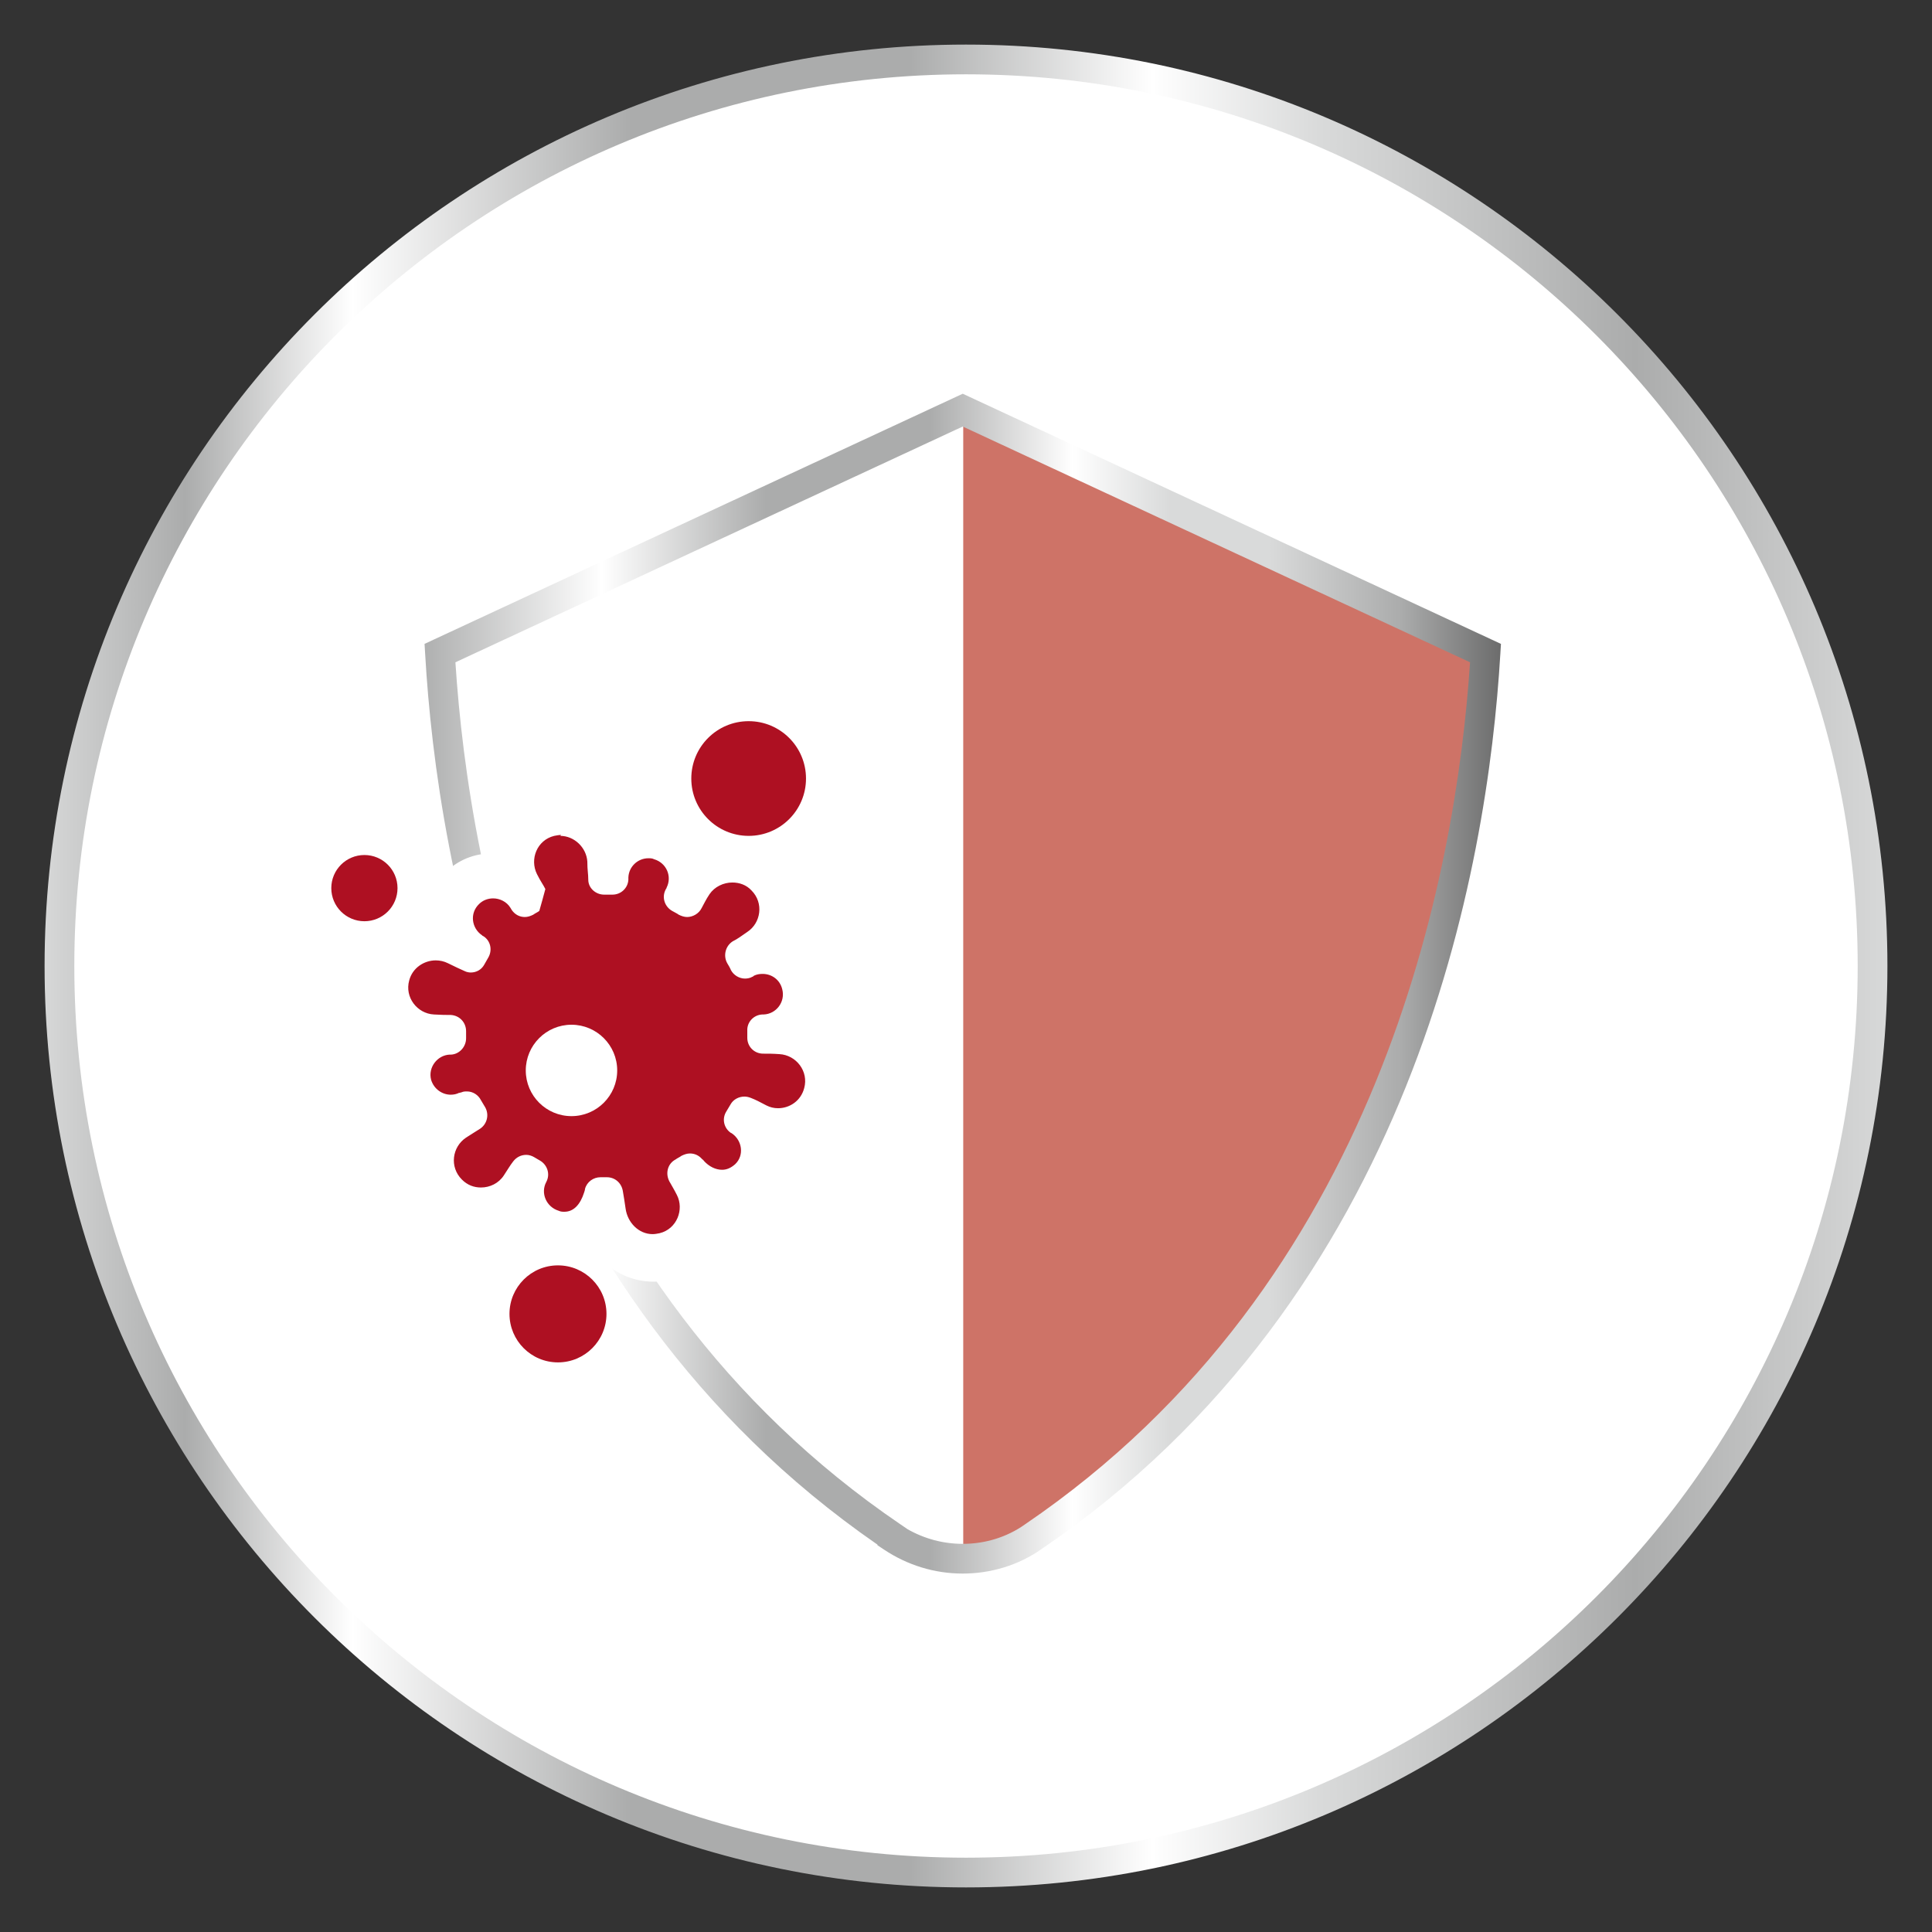 <svg width="65" height="65" viewBox="0 0 65 65" fill="none" xmlns="http://www.w3.org/2000/svg">
<rect x="0" y="0" width="65" height="65" fill="#333333" stroke="none"/>
<path d="M32.5 63C49.345 63 63 49.345 63 32.5C63 15.655 49.345 2 32.5 2C15.655 2 2 15.655 2 32.5C2 49.345 15.655 63 32.5 63Z" fill="white"/>
<path fill-rule="evenodd" clip-rule="evenodd" d="M32.5 2.5C15.931 2.5 2.5 15.931 2.5 32.5C2.5 49.069 15.931 62.5 32.5 62.5C49.069 62.5 62.5 49.069 62.5 32.5C62.5 15.931 49.069 2.5 32.5 2.5ZM1.5 32.5C1.5 15.379 15.379 1.5 32.5 1.5C49.621 1.5 63.5 15.379 63.5 32.5C63.5 49.621 49.621 63.5 32.5 63.5C15.379 63.5 1.5 49.621 1.5 32.5Z" fill="url(#paint0_linear_6183_2676)"/>
<path d="M32.407 52.441C33.254 52.441 34.086 52.19 34.776 51.704C47.124 43.31 49.571 29.095 49.995 21.973L32.407 13.798V52.425V52.441Z" fill="#CE7367"/>
<path fill-rule="evenodd" clip-rule="evenodd" d="M32.391 13.247L50.498 21.663L50.477 22.002C50.051 29.166 47.588 43.585 35.044 52.115C34.266 52.662 33.334 52.941 32.391 52.941C31.443 52.941 30.531 52.66 29.744 52.136L29.521 51.987V51.967C17.134 43.405 14.712 29.125 14.304 22.001L14.284 21.662L14.592 21.519C18.875 19.527 23.272 17.483 26.598 15.938C28.261 15.165 29.657 14.517 30.636 14.062L32.179 13.345C32.18 13.345 32.18 13.345 32.391 13.798L32.179 13.345L32.391 13.247ZM32.39 14.35L31.058 14.969C30.078 15.424 28.683 16.072 27.02 16.845C23.773 18.353 19.507 20.335 15.322 22.282C15.786 29.461 18.314 43.146 30.302 51.29L30.521 51.439V51.441C31.092 51.769 31.731 51.941 32.391 51.941C33.14 51.941 33.87 51.719 34.472 51.295L34.478 51.29C46.436 43.162 48.979 29.463 49.458 22.282L32.39 14.35Z" fill="url(#paint1_linear_6183_2676)"/>
<path d="M21.958 42.353C21.11 42.353 20.389 41.694 20.263 40.815V40.721C19.871 41.505 19.244 41.599 18.977 41.599C18.835 41.599 18.71 41.584 18.569 41.537C18.145 41.411 17.8 41.113 17.612 40.705C17.533 40.517 17.486 40.329 17.486 40.125C17.172 40.533 16.67 40.784 16.137 40.784C15.682 40.784 15.258 40.611 14.945 40.282C14.584 39.921 14.411 39.419 14.458 38.917C14.505 38.415 14.772 37.975 15.18 37.677C15.149 37.677 15.133 37.677 15.101 37.677C14.443 37.677 13.878 37.238 13.689 36.595C13.58 36.14 13.674 35.685 13.941 35.324C14.05 35.167 14.207 35.041 14.364 34.947C13.893 34.885 13.486 34.633 13.219 34.257C12.921 33.849 12.826 33.316 12.968 32.829C13.172 32.092 13.846 31.574 14.615 31.574C14.866 31.574 15.101 31.621 15.321 31.731C15.196 31.527 15.117 31.307 15.086 31.072C15.039 30.633 15.211 30.193 15.525 29.88C15.792 29.613 16.153 29.472 16.529 29.472C16.796 29.472 17.047 29.535 17.267 29.66C17.094 29.236 17.094 28.75 17.298 28.326C17.502 27.856 17.91 27.511 18.412 27.385C18.553 27.338 18.71 27.322 18.851 27.322C19.73 27.322 20.483 28.013 20.546 28.891C20.797 28.389 21.283 28.075 21.848 28.075C21.973 28.075 22.115 28.091 22.24 28.138C22.664 28.264 23.009 28.562 23.181 28.97C23.26 29.158 23.307 29.346 23.307 29.535C23.637 29.127 24.123 28.891 24.656 28.891C25.111 28.891 25.535 29.064 25.849 29.393C26.209 29.754 26.382 30.241 26.335 30.742C26.288 31.245 26.021 31.7 25.613 31.982C25.645 31.982 25.66 31.982 25.692 31.982C26.366 31.982 26.947 32.437 27.119 33.08C27.229 33.504 27.135 33.959 26.884 34.304C26.759 34.461 26.617 34.602 26.445 34.696C26.916 34.759 27.323 35.01 27.59 35.387C27.888 35.794 27.982 36.328 27.841 36.814C27.653 37.552 26.978 38.069 26.194 38.069C25.943 38.069 25.692 38.007 25.472 37.913C25.598 38.101 25.676 38.321 25.707 38.556C25.755 38.995 25.598 39.419 25.284 39.733C25.001 39.999 24.656 40.14 24.28 40.14C24.013 40.14 23.746 40.062 23.495 39.921C23.683 40.344 23.699 40.846 23.495 41.301C23.291 41.772 22.883 42.117 22.397 42.243C22.256 42.29 22.099 42.306 21.958 42.306V42.353Z" fill="#AE1022"/>
<path d="M18.85 28.122C19.321 28.122 19.729 28.515 19.76 28.985C19.76 29.283 19.792 29.393 19.792 29.597C19.792 29.88 20.043 30.099 20.325 30.099C20.341 30.099 20.372 30.099 20.388 30.099C20.451 30.099 20.529 30.099 20.592 30.099C20.592 30.099 20.592 30.099 20.607 30.099C20.89 30.099 21.125 29.88 21.141 29.597C21.141 29.566 21.141 29.55 21.141 29.519C21.157 29.158 21.455 28.875 21.816 28.875C21.878 28.875 21.941 28.875 22.004 28.907C22.427 29.032 22.616 29.487 22.427 29.864C22.427 29.895 22.396 29.911 22.396 29.927C22.255 30.193 22.365 30.507 22.616 30.648C22.694 30.695 22.773 30.727 22.835 30.774C22.929 30.821 23.024 30.852 23.118 30.852C23.306 30.852 23.51 30.742 23.604 30.554C23.683 30.413 23.745 30.272 23.871 30.084C24.043 29.832 24.341 29.691 24.64 29.691C24.875 29.691 25.11 29.77 25.283 29.958C25.706 30.382 25.597 31.056 25.142 31.354C24.938 31.496 24.812 31.59 24.655 31.668C24.404 31.825 24.326 32.155 24.467 32.406C24.514 32.484 24.561 32.562 24.593 32.641C24.687 32.813 24.875 32.923 25.063 32.923C25.142 32.923 25.236 32.908 25.314 32.861C25.33 32.861 25.346 32.845 25.361 32.829C25.455 32.782 25.549 32.766 25.659 32.766C25.957 32.766 26.24 32.955 26.318 33.284C26.428 33.708 26.114 34.116 25.691 34.131C25.675 34.131 25.659 34.131 25.644 34.131C25.346 34.147 25.126 34.398 25.142 34.681C25.142 34.743 25.142 34.806 25.142 34.869C25.142 34.885 25.142 34.9 25.142 34.916C25.142 35.214 25.377 35.449 25.675 35.449C25.848 35.449 26.005 35.449 26.224 35.465C26.789 35.496 27.213 36.045 27.056 36.61C26.946 37.034 26.569 37.285 26.177 37.285C26.036 37.285 25.91 37.254 25.785 37.191C25.549 37.065 25.424 37.002 25.267 36.94C25.189 36.908 25.11 36.893 25.047 36.893C24.859 36.893 24.671 36.987 24.577 37.159C24.53 37.238 24.483 37.316 24.436 37.395C24.279 37.646 24.357 37.96 24.593 38.117C24.593 38.117 24.608 38.117 24.624 38.132C24.969 38.367 25.047 38.87 24.734 39.168C24.593 39.293 24.451 39.356 24.294 39.356C24.075 39.356 23.855 39.246 23.683 39.058C23.667 39.026 23.635 39.011 23.62 38.995C23.51 38.87 23.369 38.807 23.212 38.807C23.118 38.807 23.024 38.838 22.929 38.885C22.867 38.932 22.788 38.964 22.726 39.011C22.459 39.152 22.38 39.481 22.521 39.748C22.6 39.889 22.678 40.015 22.773 40.203C23.024 40.69 22.773 41.349 22.192 41.49C22.114 41.505 22.035 41.521 21.957 41.521C21.486 41.521 21.11 41.129 21.047 40.658C21.015 40.423 20.984 40.25 20.953 40.062C20.905 39.795 20.686 39.607 20.419 39.607C20.419 39.607 20.419 39.607 20.403 39.607C20.341 39.607 20.278 39.607 20.215 39.607C20.215 39.607 20.215 39.607 20.2 39.607C19.964 39.607 19.744 39.764 19.682 39.999C19.682 40.031 19.666 40.078 19.65 40.125C19.525 40.517 19.305 40.768 18.991 40.768C18.929 40.768 18.866 40.768 18.803 40.737C18.38 40.611 18.176 40.14 18.38 39.764C18.521 39.497 18.411 39.183 18.16 39.042C18.097 39.011 18.034 38.964 17.972 38.932C17.893 38.885 17.799 38.854 17.705 38.854C17.532 38.854 17.375 38.932 17.266 39.074C17.156 39.215 17.077 39.356 16.952 39.544C16.779 39.811 16.481 39.952 16.183 39.952C15.948 39.952 15.728 39.874 15.54 39.685C15.116 39.262 15.21 38.587 15.681 38.273C15.869 38.148 16.01 38.069 16.152 37.975C16.387 37.818 16.465 37.505 16.324 37.254C16.277 37.175 16.23 37.097 16.183 37.018C16.089 36.83 15.901 36.72 15.712 36.72C15.65 36.72 15.587 36.72 15.524 36.752C15.508 36.752 15.493 36.752 15.477 36.767C15.477 36.767 15.461 36.767 15.446 36.767C15.351 36.814 15.257 36.83 15.163 36.83C14.881 36.83 14.598 36.642 14.504 36.328C14.394 35.904 14.724 35.496 15.132 35.481C15.148 35.481 15.163 35.481 15.179 35.481C15.461 35.465 15.681 35.214 15.681 34.932C15.681 34.885 15.681 34.853 15.681 34.806C15.681 34.775 15.681 34.743 15.681 34.696C15.681 34.398 15.461 34.163 15.163 34.147C14.991 34.147 14.865 34.147 14.598 34.131C14.034 34.1 13.61 33.551 13.767 32.986C13.877 32.562 14.269 32.311 14.661 32.311C14.802 32.311 14.944 32.343 15.069 32.406C15.32 32.531 15.461 32.594 15.634 32.672C15.697 32.704 15.775 32.719 15.838 32.719C16.026 32.719 16.199 32.625 16.293 32.453C16.34 32.374 16.371 32.311 16.418 32.233C16.575 31.982 16.512 31.652 16.262 31.496C16.246 31.496 16.23 31.48 16.214 31.464C15.869 31.229 15.791 30.727 16.12 30.413C16.246 30.288 16.418 30.225 16.591 30.225C16.811 30.225 17.046 30.335 17.171 30.539C17.187 30.57 17.203 30.586 17.218 30.617C17.328 30.774 17.485 30.852 17.658 30.852C17.752 30.852 17.846 30.821 17.94 30.774C18.003 30.727 18.081 30.695 18.144 30.648C18.223 30.366 18.27 30.209 18.348 29.911C18.27 29.754 18.191 29.66 18.066 29.409C17.815 28.907 18.066 28.264 18.646 28.122C18.725 28.107 18.803 28.091 18.882 28.091M18.85 26.553C18.631 26.553 18.411 26.585 18.207 26.648C17.485 26.852 16.889 27.354 16.591 28.028C16.497 28.248 16.434 28.483 16.387 28.719C15.854 28.75 15.351 28.985 14.975 29.362C14.583 29.738 14.347 30.272 14.316 30.821C13.328 30.947 12.48 31.652 12.214 32.641C12.025 33.363 12.151 34.131 12.59 34.728C12.731 34.932 12.904 35.104 13.092 35.245C12.857 35.716 12.81 36.249 12.935 36.783C13.092 37.348 13.437 37.803 13.877 38.101C13.783 38.336 13.704 38.587 13.688 38.838C13.61 39.576 13.877 40.313 14.41 40.831C14.881 41.301 15.493 41.552 16.167 41.552C16.497 41.552 16.826 41.49 17.124 41.364C17.422 41.803 17.862 42.133 18.395 42.274C18.599 42.337 18.803 42.368 19.007 42.368C19.368 42.368 19.713 42.274 20.011 42.117C20.466 42.729 21.188 43.121 21.988 43.121C22.208 43.121 22.427 43.09 22.631 43.027C23.353 42.839 23.949 42.321 24.247 41.631C24.341 41.411 24.42 41.176 24.436 40.925C24.953 40.894 25.455 40.674 25.848 40.297C26.256 39.889 26.491 39.372 26.522 38.822C27.526 38.697 28.374 37.975 28.625 36.971C28.813 36.281 28.672 35.512 28.248 34.916C28.107 34.712 27.934 34.539 27.746 34.398C27.981 33.927 28.028 33.394 27.903 32.861C27.762 32.296 27.417 31.825 26.962 31.527C27.056 31.292 27.134 31.041 27.15 30.774C27.213 30.037 26.962 29.315 26.444 28.797C25.973 28.326 25.346 28.075 24.687 28.075C24.357 28.075 24.028 28.138 23.73 28.264C23.431 27.824 22.992 27.511 22.49 27.369C22.286 27.307 22.082 27.291 21.878 27.291C21.517 27.291 21.172 27.369 20.874 27.526C20.419 26.914 19.697 26.522 18.897 26.522L18.85 26.553Z" fill="white"/>
<path d="M19.227 37.551C20.076 37.551 20.765 36.863 20.765 36.014C20.765 35.165 20.076 34.476 19.227 34.476C18.378 34.476 17.689 35.165 17.689 36.014C17.689 36.863 18.378 37.551 19.227 37.551Z" fill="white"/>
<path d="M25.188 28.122C26.253 28.122 27.117 27.259 27.117 26.193C27.117 25.127 26.253 24.263 25.188 24.263C24.122 24.263 23.258 25.127 23.258 26.193C23.258 27.259 24.122 28.122 25.188 28.122Z" fill="#AE1022"/>
<path d="M18.772 45.836C19.674 45.836 20.404 45.105 20.404 44.204C20.404 43.303 19.674 42.572 18.772 42.572C17.871 42.572 17.141 43.303 17.141 44.204C17.141 45.105 17.871 45.836 18.772 45.836Z" fill="#AE1022"/>
<path d="M12.26 30.994C12.876 30.994 13.374 30.495 13.374 29.88C13.374 29.265 12.876 28.766 12.26 28.766C11.645 28.766 11.146 29.265 11.146 29.88C11.146 30.495 11.645 30.994 12.26 30.994Z" fill="#AE1022"/>
<defs>
<linearGradient id="paint0_linear_6183_2676" x1="1.216" y1="32.5" x2="63.785" y2="32.5" gradientUnits="userSpaceOnUse">
<stop stop-color="#D9DADA"/>
<stop offset="0.08" stop-color="#ABACAC"/>
<stop offset="0.17" stop-color="white"/>
<stop offset="0.32" stop-color="#ABACAC"/>
<stop offset="0.47" stop-color="#ABACAC"/>
<stop offset="0.6" stop-color="white"/>
<stop offset="0.69" stop-color="#D9DADA"/>
<stop offset="0.86" stop-color="#ABACAC"/>
<stop offset="1" stop-color="#D9DADA"/>
</linearGradient>
<linearGradient id="paint1_linear_6183_2676" x1="13.987" y1="33.096" x2="50.81" y2="33.096" gradientUnits="userSpaceOnUse">
<stop stop-color="#ABACAC"/>
<stop offset="0.17" stop-color="white"/>
<stop offset="0.32" stop-color="#ABACAC"/>
<stop offset="0.47" stop-color="#ABACAC"/>
<stop offset="0.6" stop-color="white"/>
<stop offset="0.69" stop-color="#D9DADA"/>
<stop offset="0.78" stop-color="#D9DADA"/>
<stop offset="0.9" stop-color="#ABACAC"/>
<stop offset="1" stop-color="#666666"/>
</linearGradient>
</defs>
</svg>
